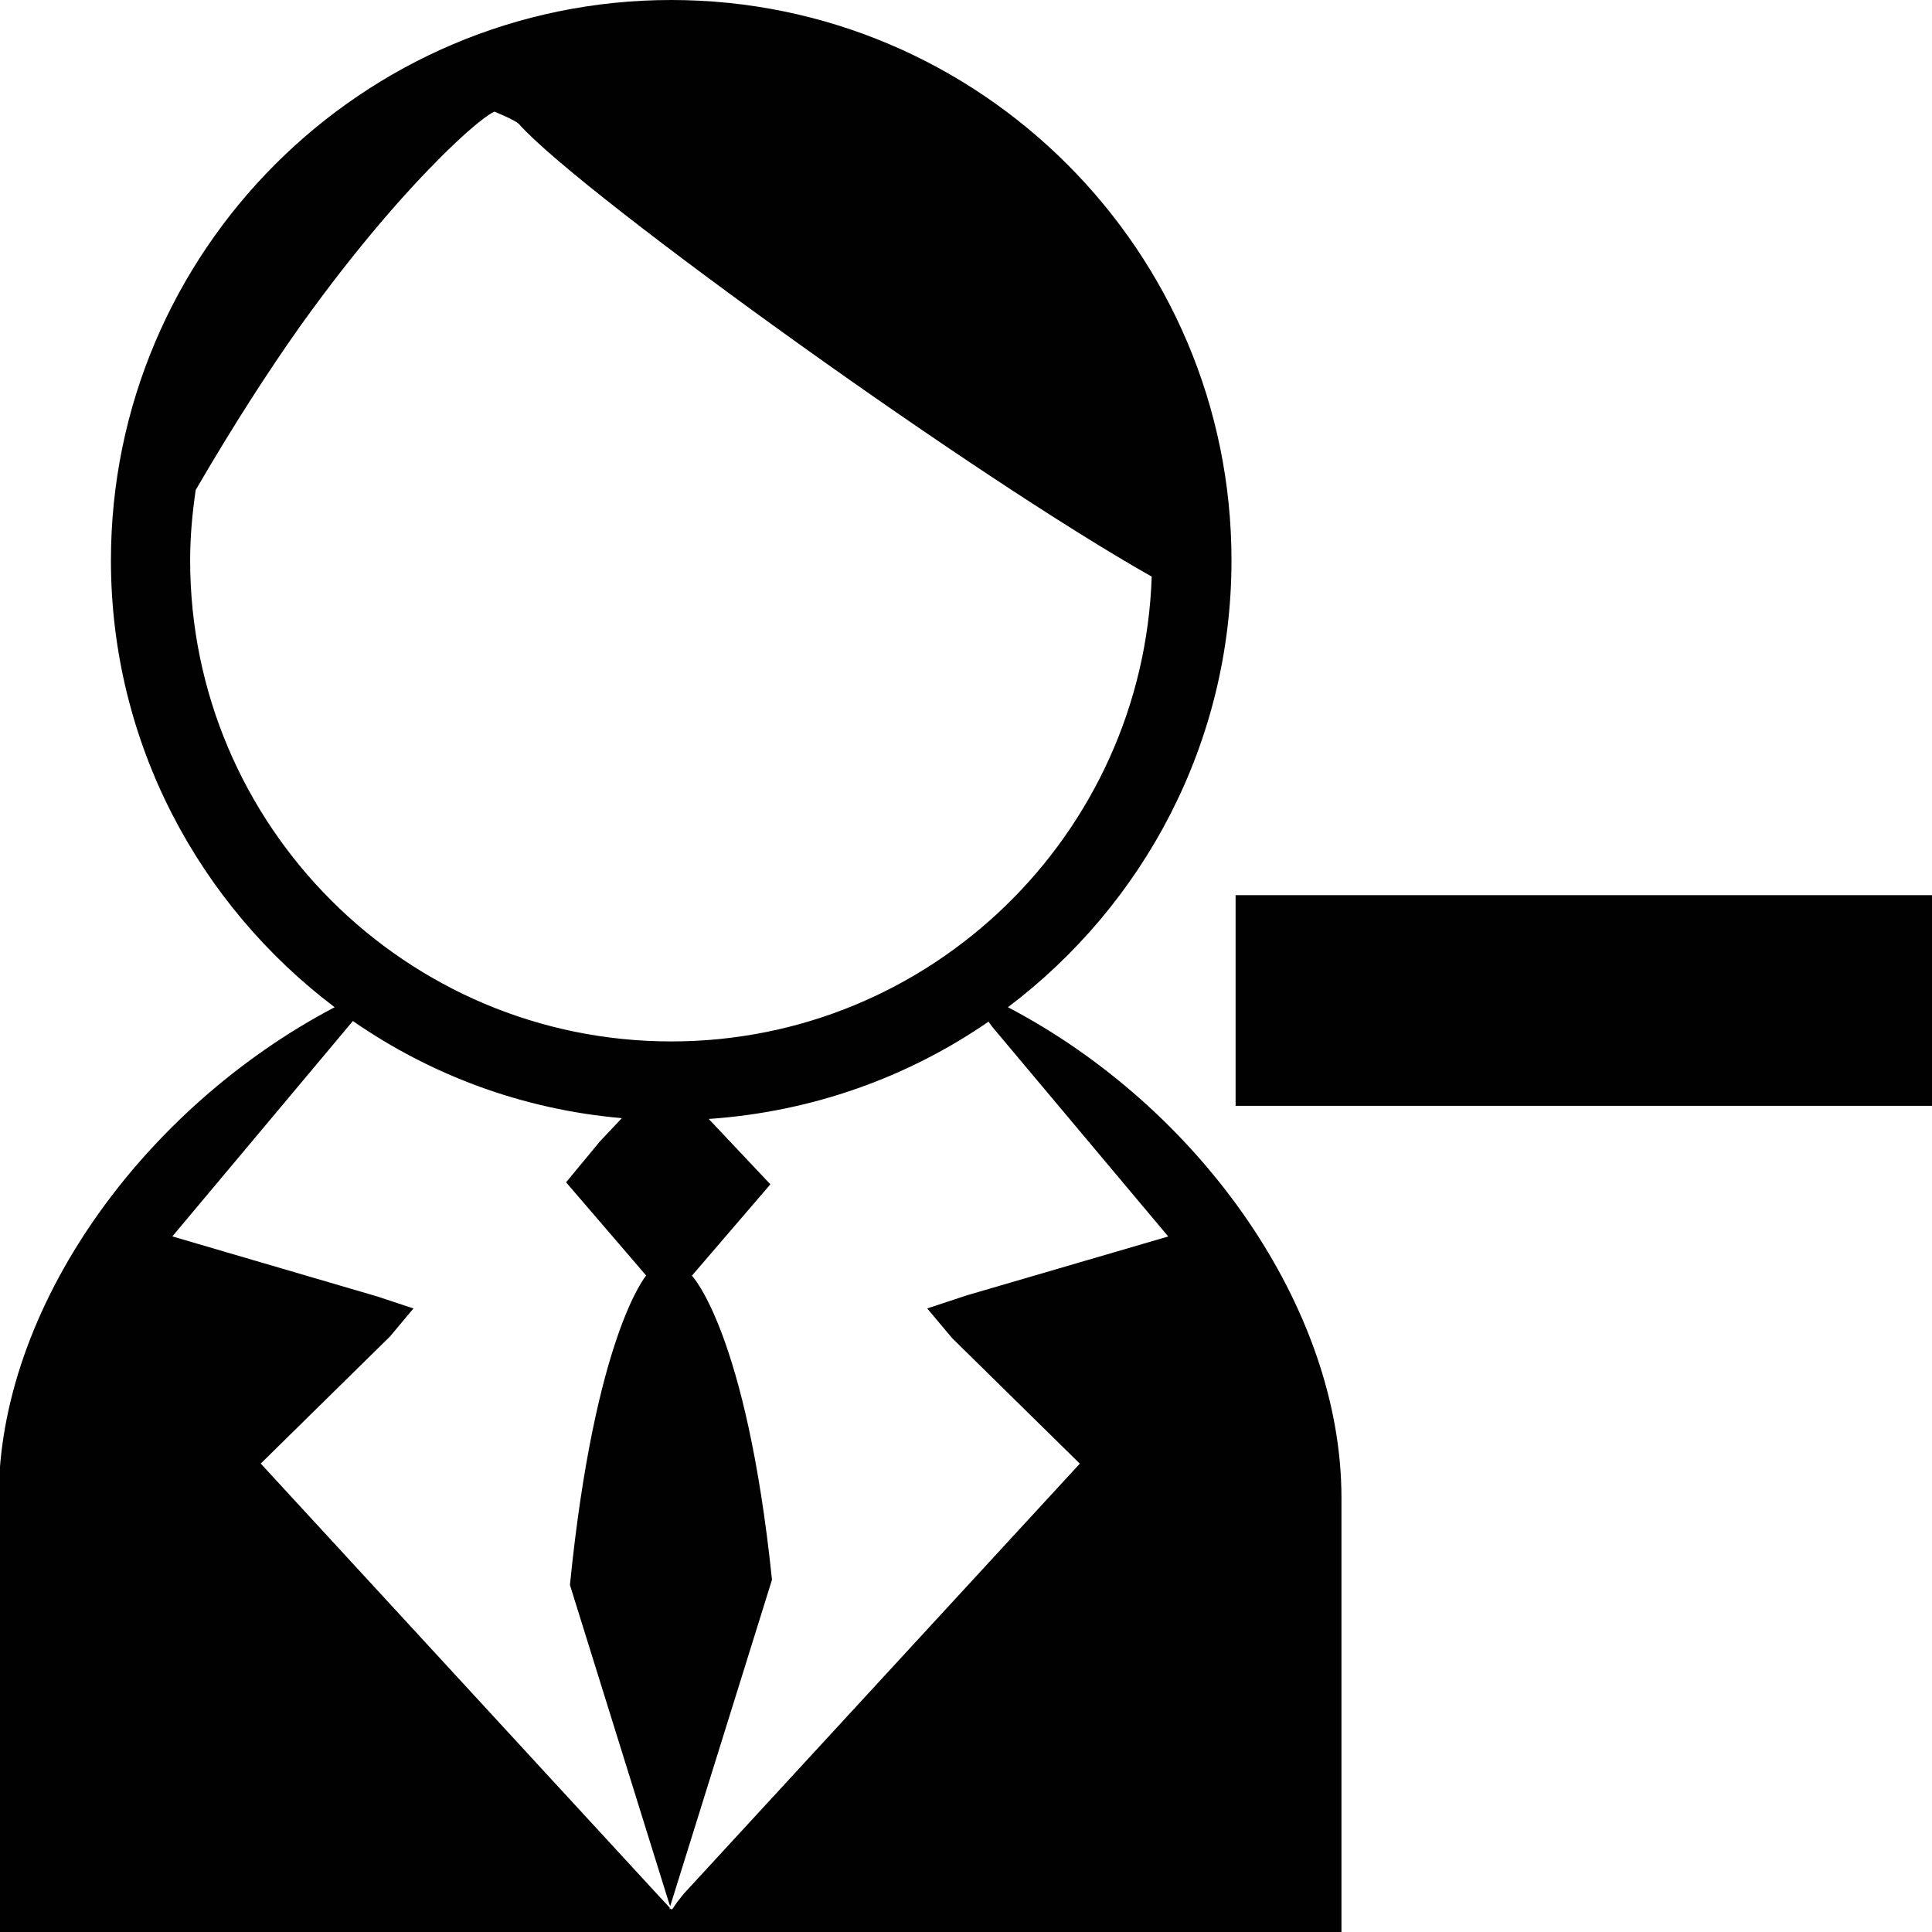 <?xml version="1.0" encoding="utf-8"?>
<!-- Generator: Adobe Illustrator 16.0.0, SVG Export Plug-In . SVG Version: 6.00 Build 0)  -->
<!DOCTYPE svg PUBLIC "-//W3C//DTD SVG 1.1//EN" "http://www.w3.org/Graphics/SVG/1.1/DTD/svg11.dtd">
<svg version="1.1" id="Layer_1" xmlns="http://www.w3.org/2000/svg" xmlns:xlink="http://www.w3.org/1999/xlink" x="0px" y="0px"
	 width="24px" height="24px" viewBox="0 0 24 24" enable-background="new 0 0 24 24" xml:space="preserve">
<g>
	<g>
		<rect x="15.349" y="11.12" fill="#010101" width="8.667" height="2.617"/>
	</g>
	<g>
		<path fill="#010101" d="M12.521,12.512c1.683-1.271,2.777-3.283,2.777-5.551C15.299,3.123,12.176,0,8.338,0
			C4.5,0,1.378,3.123,1.378,6.961c0,2.268,1.096,4.279,2.779,5.551c-2.393,1.258-4.173,3.741-4.173,6.094V24h16.68v-5.395
			C16.664,16.245,14.905,13.762,12.521,12.512z M2.362,6.961c0-0.297,0.027-0.588,0.069-0.874c0.46-0.791,0.901-1.476,1.306-2.047
			c0.71-0.99,1.317-1.669,1.764-2.114c0.498-0.492,0.641-0.539,0.641-0.539S6.398,1.49,6.447,1.541
			c0.375,0.427,1.857,1.574,3.52,2.762c1.545,1.104,3.235,2.235,4.34,2.86c-0.108,3.202-2.74,5.774-5.967,5.774
			C5.043,12.938,2.362,10.257,2.362,6.961z M11.827,16.622l1.587,1.56l-3.615,3.926l-1.306,1.418
			c-0.003,0.006-0.006,0.008-0.01,0.013c-0.028,0.036-0.055,0.069-0.075,0.095c-0.036,0.055-0.058,0.086-0.058,0.086
			c-0.002-0.003-0.003-0.006-0.005-0.009c-0.002,0.002-0.007,0.009-0.007,0.009l-0.012-0.012l-0.011,0.012L8.321,23.7l-0.186-0.201
			l-1.429-1.552l-3.467-3.766l1.607-1.58l0.29-0.347l-0.45-0.149l-2.545-0.746l2.238-2.67l0.004-0.006
			c0.966,0.67,2.107,1.1,3.342,1.207l-0.271,0.287l-0.422,0.51l0.995,1.158c0,0-0.636,0.739-0.947,3.844l1.236,3.967
			c0.004,0.007,0.007,0.014,0.01,0.021l1.264-4.053c-0.32-3.081-0.995-3.777-0.995-3.777l0.975-1.135L8.804,13.9
			c1.284-0.088,2.475-0.518,3.476-1.209l0.045,0.063l2.187,2.606l-2.504,0.732l-0.49,0.162L11.827,16.622z"/>
	</g>
</g>
</svg>
